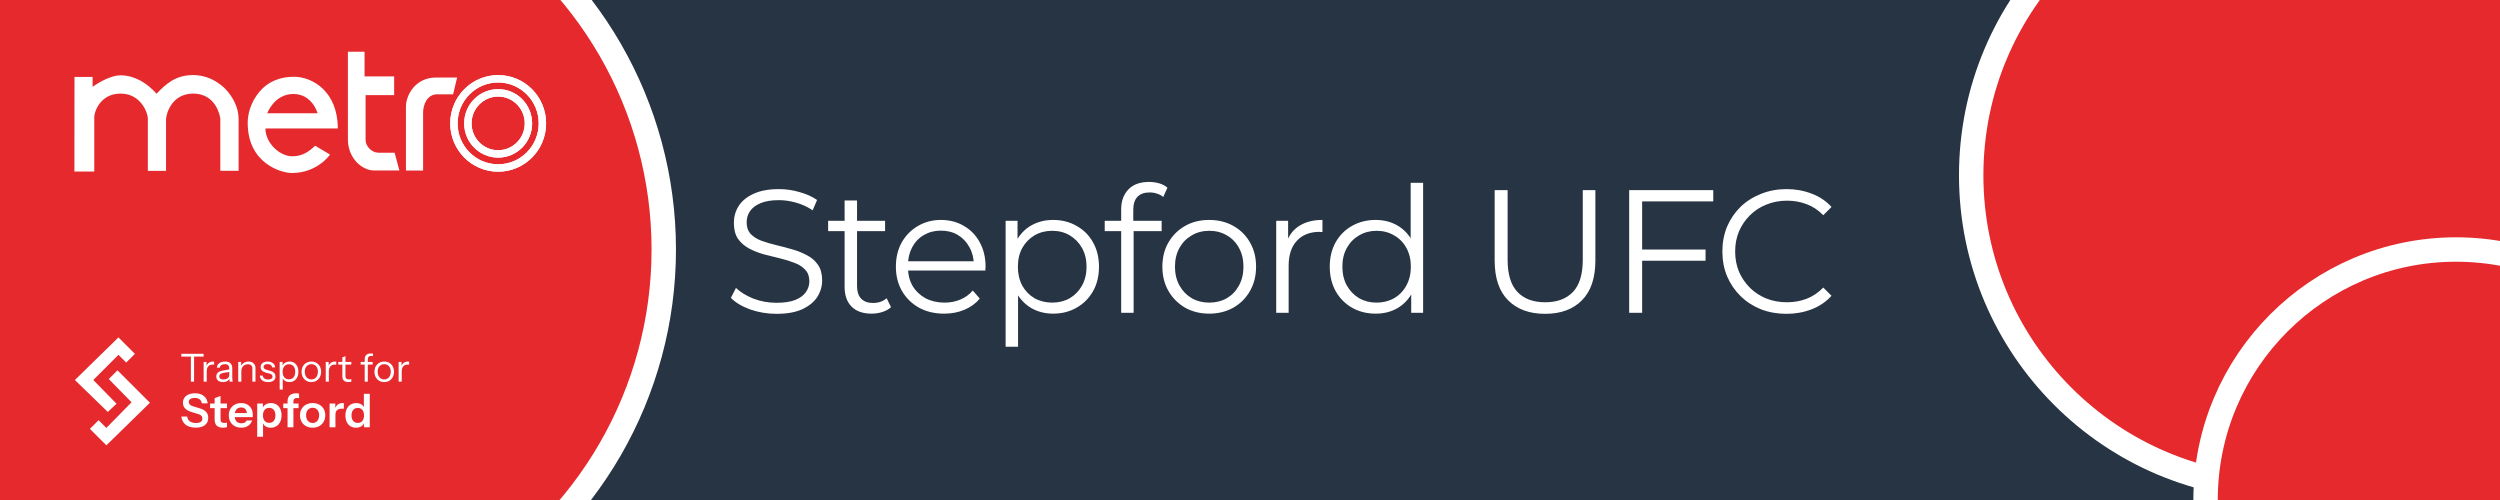 <svg width="2560" height="512" viewBox="0 0 2560 512" fill="none" xmlns="http://www.w3.org/2000/svg">
<rect x="0" y="0" width="2560" height="512" fill="#808080" stroke="none"/>
<g clip-path="url(#clip0_13_834)">
<rect width="2560" height="512" fill="#263443"/>
<circle cx="2338.5" cy="179.5" r="320" fill="#E5292D" stroke="white" stroke-width="25"/>
<circle cx="2515" cy="512" r="256.5" fill="#E5292D" stroke="white" stroke-width="25"/>
<circle cx="270.695" cy="255.5" r="409" fill="#E5292D" stroke="white" stroke-width="25"/>
<g clip-path="url(#clip1_13_834)">
<path d="M76.276 78.778H94.831V88.944C94.831 88.944 110.549 77.144 123.513 77.144C137.125 77.144 149.927 84.315 160.298 95.933C169.747 86.31 179.338 76.872 197.893 76.872C219.04 76.872 231.842 92.212 231.842 92.212C238.123 99.249 244.319 109.64 244.319 121.803V174.902H225.603V121.984C225.603 119.338 221.39 95.843 197.893 95.843C175.287 95.843 170.021 117.332 170.021 122.438V174.993H151.385V120.986C151.385 116.35 144.741 95.843 123.513 95.843C102.285 95.843 96.532 114.904 96.532 119.806V175.628H76.195L76.276 78.778Z" fill="white"/>
<path d="M300.955 78.596C286.569 78.596 274.339 83.681 265.948 93.603C255.872 105.515 253.637 118.154 253.637 125.887C253.637 167.025 287.551 177.172 299.009 177.172C325.018 177.172 337.981 158.293 337.981 158.293L322.69 149.209C316.164 155.536 309.404 160.05 299.222 160.044C286.688 160.037 271.822 146.781 271.822 131.547H345.91C345.91 93.825 320.125 78.596 300.955 78.596ZM300.353 96.248C319.947 96.248 325.217 116.017 325.217 116.017H273.654C273.654 116.017 280.759 96.248 300.353 96.248Z" fill="white"/>
<path d="M408.984 174.588L404.098 156.385H387.563C380.662 156.385 374.363 149.768 374.363 143.394V97.386H403.612V78.234H373.309V53H356.254V142.973C356.254 161.763 370.557 174.595 383.161 174.592L408.984 174.588Z" fill="white"/>
<path d="M446.311 79.398H468.081L463.974 96.569H447.808C437.048 96.569 433.266 107.717 433.266 115.08V174.63H415.684V109.095C415.684 97.603 425.239 79.398 446.311 79.398Z" fill="white"/>
<path d="M510.11 172.024C535.134 172.024 555.42 151.574 555.42 126.348C555.42 101.122 535.134 80.672 510.11 80.672C485.087 80.672 464.801 101.122 464.801 126.348C464.801 151.574 485.087 172.024 510.11 172.024Z" stroke="white" stroke-width="7.582" stroke-miterlimit="1.5" stroke-linecap="round" stroke-linejoin="round"/>
<path d="M510.109 157.615C527.239 157.615 541.125 143.616 541.125 126.348C541.125 109.08 527.239 95.082 510.109 95.082C492.98 95.082 479.094 109.08 479.094 126.348C479.094 143.616 492.98 157.615 510.109 157.615Z" stroke="white" stroke-width="7.585" stroke-miterlimit="1.5" stroke-linecap="round" stroke-linejoin="round"/>
<path d="M510.11 172.024C535.134 172.024 555.42 151.574 555.42 126.348C555.42 101.122 535.134 80.672 510.11 80.672C485.087 80.672 464.801 101.122 464.801 126.348C464.801 151.574 485.087 172.024 510.11 172.024Z" stroke="white" stroke-width="7.582" stroke-miterlimit="1.5" stroke-linecap="round" stroke-linejoin="round"/>
<path d="M510.109 157.615C527.239 157.615 541.125 143.616 541.125 126.348C541.125 109.08 527.239 95.082 510.109 95.082C492.98 95.082 479.094 109.08 479.094 126.348C479.094 143.616 492.98 157.615 510.109 157.615Z" stroke="white" stroke-width="7.585" stroke-miterlimit="1.5" stroke-linecap="round" stroke-linejoin="round"/>
</g>
<g clip-path="url(#clip2_13_834)">
<path fill-rule="evenodd" clip-rule="evenodd" d="M110.397 421.83L76.691 389.115L121.302 345.496L138.155 362.349L129.233 371.271L121.302 363.34L95.527 389.115L119.32 413.403L110.397 421.83Z" fill="white"/>
<path fill-rule="evenodd" clip-rule="evenodd" d="M111.388 388.124L120.31 379.202L153.521 412.412L108.91 456.032L92.057 439.179L100.979 430.256L108.91 438.187L134.685 411.916L111.388 388.124Z" fill="white"/>
<path d="M200.478 437.918C196.164 437.918 192.722 436.935 190.152 434.968C187.615 432.969 186.124 430.162 185.68 426.545H191.628C191.913 428.639 192.849 430.273 194.435 431.447C196.021 432.589 198.099 433.16 200.669 433.16C202.794 433.16 204.412 432.779 205.522 432.018C206.664 431.225 207.236 430.13 207.236 428.734C207.236 427.497 206.887 426.498 206.189 425.736C205.491 424.975 204.317 424.357 202.667 423.881L196.481 422.025C193.341 421.073 191.025 419.82 189.534 418.266C188.075 416.711 187.345 414.76 187.345 412.413C187.345 410.446 187.853 408.733 188.868 407.274C189.883 405.814 191.31 404.688 193.15 403.895C195.022 403.102 197.195 402.705 199.669 402.705C203.476 402.705 206.506 403.641 208.758 405.513C211.042 407.353 212.343 409.859 212.66 413.031H206.712C206.363 411.128 205.57 409.732 204.333 408.844C203.096 407.924 201.43 407.464 199.336 407.464C197.496 407.464 196.037 407.829 194.959 408.558C193.88 409.288 193.341 410.287 193.341 411.556C193.341 412.603 193.658 413.491 194.292 414.221C194.959 414.951 196.18 415.585 197.956 416.124L204.238 418.028C207.378 418.948 209.662 420.201 211.09 421.787C212.517 423.373 213.231 425.388 213.231 427.83C213.231 431.066 212.105 433.556 209.853 435.301C207.632 437.046 204.507 437.918 200.478 437.918ZM228.496 437.966C225.514 437.966 223.309 437.268 221.882 435.872C220.486 434.445 219.788 432.319 219.788 429.496V407.702L225.831 405.465V429.638C225.831 430.812 226.148 431.685 226.783 432.256C227.417 432.827 228.417 433.112 229.781 433.112C230.32 433.112 230.796 433.08 231.208 433.017C231.652 432.922 232.065 432.811 232.446 432.684V437.347C232.065 437.538 231.526 437.68 230.828 437.776C230.13 437.902 229.353 437.966 228.496 437.966ZM215.125 417.933V413.222H232.446V417.933H215.125ZM247.084 437.966C244.514 437.966 242.262 437.427 240.327 436.348C238.423 435.269 236.932 433.778 235.854 431.875C234.807 429.972 234.284 427.783 234.284 425.308C234.284 422.834 234.807 420.661 235.854 418.789C236.932 416.886 238.423 415.411 240.327 414.364C242.23 413.285 244.451 412.746 246.989 412.746C249.4 412.746 251.493 413.253 253.27 414.269C255.046 415.252 256.426 416.648 257.41 418.456C258.393 420.264 258.885 422.374 258.885 424.785C258.885 425.229 258.869 425.641 258.837 426.022C258.806 426.403 258.758 426.783 258.695 427.164H237.995V422.977H254.079L252.842 424.119C252.842 421.835 252.318 420.121 251.271 418.979C250.224 417.837 248.765 417.266 246.894 417.266C244.863 417.266 243.245 417.964 242.04 419.36C240.866 420.756 240.279 422.77 240.279 425.403C240.279 428.005 240.866 430.003 242.04 431.399C243.245 432.763 244.943 433.445 247.131 433.445C248.4 433.445 249.511 433.207 250.462 432.731C251.414 432.256 252.112 431.526 252.556 430.543H258.219C257.426 432.827 256.077 434.635 254.174 435.967C252.302 437.3 249.939 437.966 247.084 437.966ZM277.219 437.966C274.903 437.966 273.016 437.427 271.556 436.348C270.129 435.238 269.241 433.715 268.892 431.78L269.367 431.732V447.245H263.372V413.222H269.225V418.694L268.749 418.599C269.193 416.791 270.208 415.363 271.794 414.316C273.38 413.269 275.316 412.746 277.6 412.746C279.757 412.746 281.628 413.269 283.215 414.316C284.833 415.331 286.086 416.775 286.974 418.646C287.862 420.518 288.306 422.723 288.306 425.261C288.306 427.83 287.846 430.067 286.926 431.97C286.006 433.874 284.722 435.349 283.072 436.396C281.422 437.442 279.471 437.966 277.219 437.966ZM275.696 433.017C277.631 433.017 279.17 432.351 280.312 431.018C281.454 429.654 282.025 427.751 282.025 425.308C282.025 422.866 281.438 420.978 280.264 419.646C279.122 418.313 277.584 417.647 275.649 417.647C273.745 417.647 272.207 418.329 271.033 419.693C269.859 421.026 269.272 422.913 269.272 425.356C269.272 427.799 269.859 429.686 271.033 431.018C272.207 432.351 273.761 433.017 275.696 433.017ZM294.458 437.49V410.985C294.458 408.32 295.188 406.29 296.647 404.894C298.138 403.467 300.359 402.753 303.309 402.753C303.975 402.753 304.53 402.785 304.974 402.848C305.419 402.912 305.847 403.007 306.259 403.134V407.797C306.037 407.702 305.752 407.638 305.403 407.607C305.054 407.543 304.657 407.511 304.213 407.511C302.944 407.511 301.992 407.829 301.358 408.463C300.755 409.066 300.454 409.954 300.454 411.128V437.49H294.458ZM290.08 417.933V413.222H305.736V417.933H290.08ZM320.138 437.966C317.568 437.966 315.3 437.427 313.333 436.348C311.398 435.269 309.891 433.778 308.812 431.875C307.734 429.94 307.195 427.735 307.195 425.261C307.195 422.786 307.734 420.613 308.812 418.741C309.891 416.87 311.398 415.411 313.333 414.364C315.3 413.285 317.568 412.746 320.138 412.746C322.739 412.746 325.007 413.285 326.942 414.364C328.877 415.411 330.384 416.87 331.463 418.741C332.541 420.613 333.081 422.786 333.081 425.261C333.081 427.735 332.526 429.94 331.415 431.875C330.337 433.778 328.83 435.269 326.895 436.348C324.96 437.427 322.707 437.966 320.138 437.966ZM320.138 433.16C321.407 433.16 322.549 432.843 323.564 432.208C324.579 431.542 325.372 430.622 325.943 429.448C326.514 428.243 326.8 426.831 326.8 425.213C326.8 422.834 326.165 420.962 324.896 419.598C323.659 418.234 322.073 417.552 320.138 417.552C318.203 417.552 316.6 418.234 315.332 419.598C314.063 420.962 313.428 422.834 313.428 425.213C313.428 426.831 313.714 428.243 314.285 429.448C314.887 430.622 315.681 431.542 316.664 432.208C317.679 432.843 318.837 433.16 320.138 433.16ZM337.491 437.49V413.222H343.344V419.075H343.487V437.49H337.491ZM343.487 424.832L342.868 419.075C343.439 417.013 344.407 415.442 345.771 414.364C347.135 413.285 348.769 412.746 350.672 412.746C351.338 412.746 351.814 412.809 352.1 412.936V418.599C351.941 418.535 351.719 418.504 351.433 418.504C351.148 418.472 350.799 418.456 350.386 418.456C348.071 418.456 346.342 418.964 345.2 419.979C344.058 420.994 343.487 422.612 343.487 424.832ZM372.796 437.49V432.018L373.272 432.113C372.859 433.889 371.86 435.317 370.274 436.396C368.687 437.442 366.8 437.966 364.611 437.966C362.39 437.966 360.455 437.458 358.806 436.443C357.188 435.396 355.935 433.937 355.046 432.065C354.158 430.194 353.714 427.989 353.714 425.451C353.714 422.881 354.174 420.645 355.094 418.741C356.014 416.838 357.299 415.363 358.948 414.316C360.63 413.269 362.581 412.746 364.801 412.746C367.085 412.746 368.973 413.301 370.464 414.411C371.955 415.49 372.875 416.997 373.224 418.932L372.605 418.979V403.229H378.649V437.49H372.796ZM366.372 433.065C368.307 433.065 369.845 432.398 370.987 431.066C372.161 429.702 372.748 427.799 372.748 425.356C372.748 422.913 372.161 421.026 370.987 419.693C369.814 418.361 368.259 417.695 366.324 417.695C364.421 417.695 362.882 418.377 361.708 419.741C360.535 421.073 359.948 422.961 359.948 425.403C359.948 427.846 360.535 429.734 361.708 431.066C362.882 432.398 364.437 433.065 366.372 433.065Z" fill="white"/>
<path d="M195.474 390.853V365.157H185.68V362.302H208.52V365.157H198.726V390.853H195.474ZM208.529 390.853V370.629H211.503V375.784H211.702V390.853H208.529ZM211.702 380.305L211.186 375.507C211.662 373.789 212.508 372.48 213.724 371.581C214.94 370.682 216.341 370.233 217.927 370.233C218.588 370.233 219.038 370.286 219.276 370.391V373.445C219.143 373.392 218.958 373.366 218.72 373.366C218.482 373.339 218.192 373.326 217.848 373.326C215.839 373.326 214.306 373.934 213.248 375.15C212.217 376.34 211.702 378.058 211.702 380.305ZM235.23 390.853C235.125 390.404 235.045 389.888 234.993 389.307C234.966 388.725 234.953 387.985 234.953 387.086H234.755V377.41C234.755 375.877 234.398 374.753 233.684 374.04C232.997 373.299 231.873 372.929 230.313 372.929C228.78 372.929 227.551 373.247 226.626 373.881C225.727 374.489 225.224 375.361 225.119 376.498H222.065C222.197 374.542 223.017 373.009 224.524 371.898C226.031 370.788 228 370.233 230.432 370.233C232.944 370.233 234.808 370.828 236.024 372.017C237.24 373.207 237.848 374.991 237.848 377.371V387.086C237.848 387.667 237.887 388.276 237.967 388.91C238.046 389.518 238.152 390.166 238.284 390.853H235.23ZM228.291 391.25C226.203 391.25 224.537 390.747 223.295 389.743C222.079 388.712 221.47 387.311 221.47 385.539C221.47 383.768 222.079 382.393 223.295 381.415C224.511 380.437 226.282 379.75 228.608 379.353L235.667 378.164V380.781L229.084 381.812C227.604 382.05 226.48 382.446 225.713 383.001C224.947 383.557 224.564 384.363 224.564 385.42C224.564 386.451 224.907 387.231 225.595 387.76C226.308 388.289 227.353 388.553 228.727 388.553C230.498 388.553 231.939 388.157 233.05 387.363C234.186 386.544 234.755 385.486 234.755 384.191L235.27 387.007C234.847 388.355 234.014 389.399 232.772 390.139C231.556 390.879 230.062 391.25 228.291 391.25ZM243.962 390.853V370.629H246.937V375.388H247.135V390.853H243.962ZM258.436 390.853V377.609C258.436 376.075 258.053 374.925 257.286 374.159C256.52 373.392 255.383 373.009 253.876 373.009C252.554 373.009 251.378 373.299 250.347 373.881C249.342 374.463 248.549 375.269 247.968 376.3C247.412 377.331 247.135 378.534 247.135 379.908L246.619 375.11C247.307 373.603 248.351 372.414 249.752 371.541C251.18 370.669 252.792 370.233 254.59 370.233C256.705 370.233 258.397 370.841 259.666 372.057C260.961 373.247 261.609 374.82 261.609 376.776V390.853H258.436ZM274.483 391.25C271.998 391.25 270.016 390.681 268.535 389.544C267.055 388.381 266.209 386.742 265.997 384.627H269.051C269.236 385.923 269.804 386.914 270.756 387.601C271.708 388.289 272.977 388.632 274.563 388.632C275.964 388.632 277.061 388.368 277.854 387.839C278.647 387.311 279.044 386.557 279.044 385.579C279.044 384.892 278.819 384.297 278.37 383.795C277.92 383.266 277.021 382.83 275.673 382.486L272.421 381.653C270.571 381.177 269.183 380.45 268.258 379.472C267.333 378.468 266.87 377.278 266.87 375.903C266.87 374.159 267.518 372.784 268.813 371.779C270.108 370.748 271.866 370.233 274.087 370.233C276.281 370.233 278.066 370.762 279.44 371.819C280.815 372.876 281.595 374.344 281.78 376.221H278.726C278.541 375.137 278.039 374.304 277.22 373.722C276.4 373.141 275.316 372.85 273.968 372.85C272.673 372.85 271.668 373.101 270.954 373.603C270.24 374.079 269.884 374.767 269.884 375.665C269.884 376.353 270.135 376.948 270.637 377.45C271.166 377.952 272.038 378.375 273.254 378.719L276.427 379.591C278.304 380.094 279.718 380.86 280.67 381.891C281.621 382.922 282.097 384.165 282.097 385.619C282.097 387.39 281.423 388.778 280.075 389.782C278.726 390.761 276.863 391.25 274.483 391.25ZM296.359 391.21C294.456 391.21 292.856 390.747 291.561 389.822C290.265 388.897 289.38 387.588 288.904 385.896L289.538 385.817V398.982H286.366V370.629H289.34V375.348L288.904 375.229C289.406 373.67 290.358 372.453 291.759 371.581C293.16 370.682 294.786 370.233 296.637 370.233C298.434 370.233 299.994 370.669 301.316 371.541C302.664 372.414 303.708 373.63 304.448 375.19C305.189 376.749 305.559 378.573 305.559 380.662C305.559 382.777 305.175 384.627 304.409 386.213C303.642 387.8 302.571 389.029 301.197 389.901C299.822 390.774 298.209 391.21 296.359 391.21ZM295.883 388.434C297.892 388.434 299.465 387.747 300.602 386.372C301.739 384.971 302.307 383.068 302.307 380.662C302.307 378.283 301.739 376.419 300.602 375.071C299.465 373.696 297.892 373.009 295.883 373.009C293.874 373.009 292.288 373.709 291.125 375.11C289.961 376.485 289.38 378.375 289.38 380.781C289.38 383.134 289.961 384.997 291.125 386.372C292.288 387.747 293.874 388.434 295.883 388.434ZM318.821 391.25C316.838 391.25 315.093 390.787 313.587 389.862C312.08 388.936 310.903 387.681 310.057 386.095C309.238 384.482 308.828 382.671 308.828 380.662C308.828 378.626 309.251 376.829 310.097 375.269C310.943 373.709 312.106 372.48 313.587 371.581C315.093 370.682 316.838 370.233 318.821 370.233C320.83 370.233 322.575 370.682 324.055 371.581C325.562 372.48 326.725 373.709 327.545 375.269C328.391 376.829 328.814 378.626 328.814 380.662C328.814 382.671 328.391 384.482 327.545 386.095C326.725 387.681 325.562 388.936 324.055 389.862C322.575 390.787 320.83 391.25 318.821 391.25ZM318.821 388.553C320.196 388.553 321.385 388.223 322.39 387.562C323.394 386.874 324.174 385.936 324.729 384.746C325.285 383.557 325.562 382.182 325.562 380.622C325.562 378.296 324.941 376.432 323.698 375.031C322.482 373.63 320.856 372.929 318.821 372.929C316.812 372.929 315.186 373.63 313.943 375.031C312.701 376.432 312.08 378.296 312.08 380.622C312.08 382.182 312.357 383.557 312.912 384.746C313.468 385.936 314.247 386.874 315.252 387.562C316.283 388.223 317.473 388.553 318.821 388.553ZM333.572 390.853V370.629H336.546V375.784H336.744V390.853H333.572ZM336.744 380.305L336.228 375.507C336.704 373.789 337.55 372.48 338.766 371.581C339.982 370.682 341.383 370.233 342.97 370.233C343.631 370.233 344.08 370.286 344.318 370.391V373.445C344.186 373.392 344.001 373.366 343.763 373.366C343.525 373.339 343.234 373.326 342.89 373.326C340.881 373.326 339.348 373.934 338.29 375.15C337.259 376.34 336.744 378.058 336.744 380.305ZM356.996 391.21C354.749 391.21 353.11 390.708 352.079 389.703C351.074 388.672 350.572 387.192 350.572 385.262V365.911L353.744 364.721V385.222C353.744 386.359 354.035 387.192 354.617 387.72C355.198 388.249 356.15 388.513 357.472 388.513C358.001 388.513 358.45 388.487 358.82 388.434C359.217 388.355 359.534 388.262 359.772 388.157V390.853C359.508 390.959 359.124 391.038 358.622 391.091C358.146 391.17 357.604 391.21 356.996 391.21ZM346.408 373.326V370.629H359.772V373.326H346.408ZM373.458 390.853V367.774C373.458 365.924 373.987 364.483 375.045 363.452C376.129 362.421 377.768 361.905 379.962 361.905C380.49 361.905 380.9 361.932 381.191 361.985C381.508 362.038 381.773 362.104 381.984 362.183V364.681C381.799 364.628 381.535 364.576 381.191 364.523C380.874 364.47 380.53 364.443 380.16 364.443C378.944 364.443 378.045 364.747 377.464 365.355C376.908 365.963 376.631 366.823 376.631 367.933V390.853H373.458ZM369.295 373.326V370.629H381.548V373.326H369.295ZM393.444 391.25C391.461 391.25 389.716 390.787 388.209 389.862C386.702 388.936 385.526 387.681 384.68 386.095C383.86 384.482 383.451 382.671 383.451 380.662C383.451 378.626 383.874 376.829 384.72 375.269C385.566 373.709 386.729 372.48 388.209 371.581C389.716 370.682 391.461 370.233 393.444 370.233C395.453 370.233 397.197 370.682 398.678 371.581C400.185 372.48 401.348 373.709 402.167 375.269C403.013 376.829 403.436 378.626 403.436 380.662C403.436 382.671 403.013 384.482 402.167 386.095C401.348 387.681 400.185 388.936 398.678 389.862C397.197 390.787 395.453 391.25 393.444 391.25ZM393.444 388.553C394.818 388.553 396.008 388.223 397.012 387.562C398.017 386.874 398.797 385.936 399.352 384.746C399.907 383.557 400.185 382.182 400.185 380.622C400.185 378.296 399.564 376.432 398.321 375.031C397.105 373.63 395.479 372.929 393.444 372.929C391.434 372.929 389.809 373.63 388.566 375.031C387.324 376.432 386.702 378.296 386.702 380.622C386.702 382.182 386.98 383.557 387.535 384.746C388.09 385.936 388.87 386.874 389.875 387.562C390.906 388.223 392.095 388.553 393.444 388.553ZM408.194 390.853V370.629H411.168V375.784H411.367V390.853H408.194ZM411.367 380.305L410.851 375.507C411.327 373.789 412.173 372.48 413.389 371.581C414.605 370.682 416.006 370.233 417.592 370.233C418.253 370.233 418.703 370.286 418.941 370.391V373.445C418.808 373.392 418.623 373.366 418.385 373.366C418.147 373.339 417.857 373.326 417.513 373.326C415.504 373.326 413.971 373.934 412.913 375.15C411.882 376.34 411.367 378.058 411.367 380.305Z" fill="white"/>
</g>
<path d="M795.066 321.358C785.739 321.358 776.77 319.863 768.161 316.874C759.671 313.764 753.094 309.818 748.43 305.035L753.632 294.811C758.056 299.116 763.975 302.763 771.389 305.753C778.923 308.623 786.815 310.058 795.066 310.058C802.958 310.058 809.355 309.101 814.258 307.188C819.28 305.155 822.927 302.464 825.199 299.116C827.591 295.768 828.787 292.061 828.787 287.995C828.787 283.093 827.352 279.147 824.482 276.157C821.732 273.168 818.084 270.836 813.54 269.162C808.997 267.368 803.974 265.814 798.474 264.498C792.973 263.183 787.472 261.808 781.972 260.373C776.471 258.818 771.389 256.786 766.726 254.274C762.182 251.763 758.475 248.475 755.605 244.409C752.855 240.224 751.479 234.783 751.479 228.087C751.479 221.869 753.094 216.189 756.322 211.047C759.671 205.786 764.753 201.6 771.569 198.491C778.385 195.263 787.114 193.648 797.756 193.648C804.811 193.648 811.807 194.665 818.742 196.698C825.678 198.611 831.657 201.301 836.679 204.769L832.195 215.352C826.814 211.764 821.074 209.134 814.975 207.46C808.997 205.786 803.197 204.948 797.577 204.948C790.043 204.948 783.825 205.965 778.923 207.998C774.02 210.031 770.373 212.781 767.981 216.249C765.709 219.597 764.573 223.423 764.573 227.728C764.573 232.631 765.948 236.577 768.699 239.566C771.569 242.556 775.276 244.888 779.819 246.562C784.483 248.236 789.565 249.73 795.066 251.046C800.566 252.361 806.007 253.796 811.388 255.351C816.889 256.905 821.911 258.938 826.455 261.449C831.118 263.841 834.825 267.069 837.576 271.135C840.446 275.201 841.88 280.522 841.88 287.099C841.88 293.197 840.206 298.877 836.858 304.138C833.51 309.28 828.368 313.466 821.433 316.694C814.617 319.803 805.828 321.358 795.066 321.358ZM892.504 321.178C883.655 321.178 876.839 318.787 872.056 314.004C867.273 309.221 864.882 302.464 864.882 293.735V205.307H877.617V293.018C877.617 298.518 878.992 302.763 881.742 305.753C884.612 308.742 888.678 310.237 893.939 310.237C899.559 310.237 904.223 308.623 907.93 305.394L912.414 314.542C909.903 316.814 906.853 318.488 903.266 319.564C899.798 320.64 896.211 321.178 892.504 321.178ZM848.021 236.696V226.114H906.315V236.696H848.021ZM966.887 321.178C957.081 321.178 948.472 319.146 941.058 315.08C933.644 310.895 927.844 305.215 923.659 298.04C919.474 290.746 917.381 282.435 917.381 273.108C917.381 263.781 919.354 255.53 923.301 248.355C927.366 241.181 932.867 235.56 939.802 231.495C946.857 227.31 954.75 225.217 963.479 225.217C972.328 225.217 980.16 227.25 986.976 231.315C993.911 235.262 999.352 240.882 1003.3 248.176C1007.24 255.351 1009.22 263.661 1009.22 273.108C1009.22 273.706 1009.16 274.364 1009.04 275.081C1009.04 275.679 1009.04 276.337 1009.04 277.054H927.067V267.548H1002.22L997.2 271.314C997.2 264.498 995.705 258.46 992.716 253.198C989.846 247.817 985.9 243.632 980.877 240.643C975.855 237.653 970.056 236.158 963.479 236.158C957.022 236.158 951.222 237.653 946.08 240.643C940.938 243.632 936.932 247.817 934.063 253.198C931.193 258.579 929.758 264.737 929.758 271.673V273.646C929.758 280.821 931.312 287.158 934.421 292.659C937.65 298.04 942.074 302.285 947.694 305.394C953.434 308.383 959.951 309.878 967.245 309.878C972.985 309.878 978.306 308.862 983.209 306.829C988.231 304.796 992.536 301.687 996.124 297.502L1003.3 305.753C999.113 310.775 993.852 314.602 987.514 317.232C981.296 319.863 974.42 321.178 966.887 321.178ZM1078.37 321.178C1070.23 321.178 1062.88 319.325 1056.3 315.618C1049.73 311.791 1044.47 306.351 1040.52 299.296C1036.69 292.121 1034.78 283.392 1034.78 273.108C1034.78 262.824 1036.69 254.155 1040.52 247.1C1044.35 239.925 1049.55 234.484 1056.12 230.777C1062.7 227.07 1070.12 225.217 1078.37 225.217C1087.33 225.217 1095.35 227.25 1102.4 231.315C1109.58 235.262 1115.2 240.882 1119.26 248.176C1123.33 255.351 1125.36 263.661 1125.36 273.108C1125.36 282.674 1123.33 291.045 1119.26 298.219C1115.2 305.394 1109.58 311.014 1102.4 315.08C1095.35 319.146 1087.33 321.178 1078.37 321.178ZM1029.76 355.079V226.114H1041.95V254.454L1040.7 273.287L1042.49 292.3V355.079H1029.76ZM1077.47 309.878C1084.17 309.878 1090.14 308.383 1095.41 305.394C1100.67 302.285 1104.85 297.98 1107.96 292.48C1111.07 286.859 1112.63 280.402 1112.63 273.108C1112.63 265.814 1111.07 259.416 1107.96 253.916C1104.85 248.415 1100.67 244.11 1095.41 241.001C1090.14 237.892 1084.17 236.338 1077.47 236.338C1070.77 236.338 1064.73 237.892 1059.35 241.001C1054.09 244.11 1049.91 248.415 1046.8 253.916C1043.81 259.416 1042.31 265.814 1042.31 273.108C1042.31 280.402 1043.81 286.859 1046.8 292.48C1049.91 297.98 1054.09 302.285 1059.35 305.394C1064.73 308.383 1070.77 309.878 1077.47 309.878ZM1148.09 320.281V214.276C1148.09 205.905 1150.54 199.149 1155.45 194.007C1160.35 188.865 1167.4 186.294 1176.61 186.294C1180.2 186.294 1183.67 186.773 1187.01 187.729C1190.36 188.686 1193.17 190.181 1195.45 192.213L1191.14 201.72C1189.35 200.165 1187.25 199.029 1184.86 198.312C1182.47 197.475 1179.9 197.056 1177.15 197.056C1171.77 197.056 1167.64 198.551 1164.77 201.54C1161.9 204.53 1160.47 208.954 1160.47 214.814V229.163L1160.83 235.082V320.281H1148.09ZM1131.23 236.696V226.114H1189.53V236.696H1131.23ZM1238.15 321.178C1229.06 321.178 1220.87 319.146 1213.58 315.08C1206.4 310.895 1200.72 305.215 1196.54 298.04C1192.35 290.746 1190.26 282.435 1190.26 273.108C1190.26 263.661 1192.35 255.351 1196.54 248.176C1200.72 241.001 1206.4 235.381 1213.58 231.315C1220.75 227.25 1228.94 225.217 1238.15 225.217C1247.48 225.217 1255.73 227.25 1262.9 231.315C1270.2 235.381 1275.88 241.001 1279.94 248.176C1284.13 255.351 1286.22 263.661 1286.22 273.108C1286.22 282.435 1284.13 290.746 1279.94 298.04C1275.88 305.215 1270.2 310.895 1262.9 315.08C1255.61 319.146 1247.36 321.178 1238.15 321.178ZM1238.15 309.878C1244.96 309.878 1251 308.383 1256.26 305.394C1261.53 302.285 1265.65 297.98 1268.64 292.48C1271.75 286.859 1273.3 280.402 1273.3 273.108C1273.3 265.694 1271.75 259.237 1268.64 253.736C1265.65 248.236 1261.53 243.991 1256.26 241.001C1251 237.892 1245.02 236.338 1238.33 236.338C1231.63 236.338 1225.65 237.892 1220.39 241.001C1215.13 243.991 1210.94 248.236 1207.84 253.736C1204.73 259.237 1203.17 265.694 1203.17 273.108C1203.17 280.402 1204.73 286.859 1207.84 292.48C1210.94 297.98 1215.13 302.285 1220.39 305.394C1225.65 308.383 1231.57 309.878 1238.15 309.878ZM1306.84 320.281V226.114H1319.03V251.763L1317.78 247.279C1320.41 240.104 1324.83 234.664 1331.05 230.957C1337.27 227.13 1344.98 225.217 1354.19 225.217V237.593C1353.71 237.593 1353.23 237.593 1352.76 237.593C1352.28 237.474 1351.8 237.414 1351.32 237.414C1341.4 237.414 1333.62 240.463 1328 246.562C1322.38 252.541 1319.57 261.09 1319.57 272.211V320.281H1306.84ZM1408.66 321.178C1399.69 321.178 1391.62 319.146 1384.44 315.08C1377.39 311.014 1371.83 305.394 1367.76 298.219C1363.7 290.925 1361.67 282.555 1361.67 273.108C1361.67 263.542 1363.7 255.171 1367.76 247.997C1371.83 240.822 1377.39 235.262 1384.44 231.315C1391.62 227.25 1399.69 225.217 1408.66 225.217C1416.91 225.217 1424.26 227.07 1430.72 230.777C1437.3 234.484 1442.5 239.925 1446.33 247.1C1450.27 254.155 1452.25 262.824 1452.25 273.108C1452.25 283.272 1450.33 291.941 1446.51 299.116C1442.68 306.291 1437.48 311.791 1430.9 315.618C1424.44 319.325 1417.03 321.178 1408.66 321.178ZM1409.56 309.878C1416.25 309.878 1422.23 308.383 1427.49 305.394C1432.87 302.285 1437.06 297.98 1440.05 292.48C1443.16 286.859 1444.71 280.402 1444.71 273.108C1444.71 265.694 1443.16 259.237 1440.05 253.736C1437.06 248.236 1432.87 243.991 1427.49 241.001C1422.23 237.892 1416.25 236.338 1409.56 236.338C1402.98 236.338 1397.06 237.892 1391.8 241.001C1386.54 243.991 1382.35 248.236 1379.24 253.736C1376.13 259.237 1374.58 265.694 1374.58 273.108C1374.58 280.402 1376.13 286.859 1379.24 292.48C1382.35 297.98 1386.54 302.285 1391.8 305.394C1397.06 308.383 1402.98 309.878 1409.56 309.878ZM1445.07 320.281V291.941L1446.33 272.929L1444.53 253.916V187.191H1457.27V320.281H1445.07ZM1582.19 321.358C1566.17 321.358 1553.55 316.754 1544.34 307.546C1535.13 298.339 1530.53 284.707 1530.53 266.651V194.725H1543.8V266.113C1543.8 280.94 1547.15 291.882 1553.85 298.937C1560.54 305.992 1569.99 309.519 1582.19 309.519C1594.51 309.519 1604.01 305.992 1610.71 298.937C1617.4 291.882 1620.75 280.94 1620.75 266.113V194.725H1633.67V266.651C1633.67 284.707 1629.06 298.339 1619.86 307.546C1610.77 316.754 1598.21 321.358 1582.19 321.358ZM1680.12 255.53H1746.49V267.009H1680.12V255.53ZM1681.56 320.281H1668.28V194.725H1754.38V206.204H1681.56V320.281ZM1829.36 321.358C1819.91 321.358 1811.18 319.803 1803.17 316.694C1795.16 313.466 1788.22 308.981 1782.36 303.242C1776.51 297.502 1771.9 290.746 1768.55 282.973C1765.33 275.201 1763.71 266.711 1763.71 257.503C1763.71 248.296 1765.33 239.805 1768.55 232.033C1771.9 224.26 1776.51 217.504 1782.36 211.764C1788.34 206.025 1795.34 201.6 1803.35 198.491C1811.36 195.263 1820.09 193.648 1829.54 193.648C1838.63 193.648 1847.18 195.203 1855.19 198.312C1863.2 201.301 1869.96 205.845 1875.46 211.944L1867.03 220.374C1861.88 215.113 1856.2 211.346 1849.99 209.074C1843.77 206.682 1837.07 205.487 1829.9 205.487C1822.36 205.487 1815.37 206.802 1808.91 209.433C1802.45 211.944 1796.83 215.591 1792.05 220.374C1787.27 225.038 1783.5 230.538 1780.75 236.876C1778.12 243.094 1776.8 249.97 1776.8 257.503C1776.8 265.036 1778.12 271.972 1780.75 278.31C1783.5 284.528 1787.27 290.028 1792.05 294.811C1796.83 299.475 1802.45 303.122 1808.91 305.753C1815.37 308.264 1822.36 309.519 1829.9 309.519C1837.07 309.519 1843.77 308.324 1849.99 305.932C1856.2 303.541 1861.88 299.714 1867.03 294.453L1875.46 302.883C1869.96 308.981 1863.2 313.585 1855.19 316.694C1847.18 319.803 1838.57 321.358 1829.36 321.358Z" fill="white"/>
</g>
<defs>
<clipPath id="clip0_13_834">
<rect width="2560" height="512" fill="white"/>
</clipPath>
<clipPath id="clip1_13_834">
<rect width="483" height="124.172" fill="white" transform="translate(76.195 53)"/>
</clipPath>
<clipPath id="clip2_13_834">
<rect width="344" height="111.032" fill="white" transform="translate(76.195 345)"/>
</clipPath>
</defs>
</svg>

